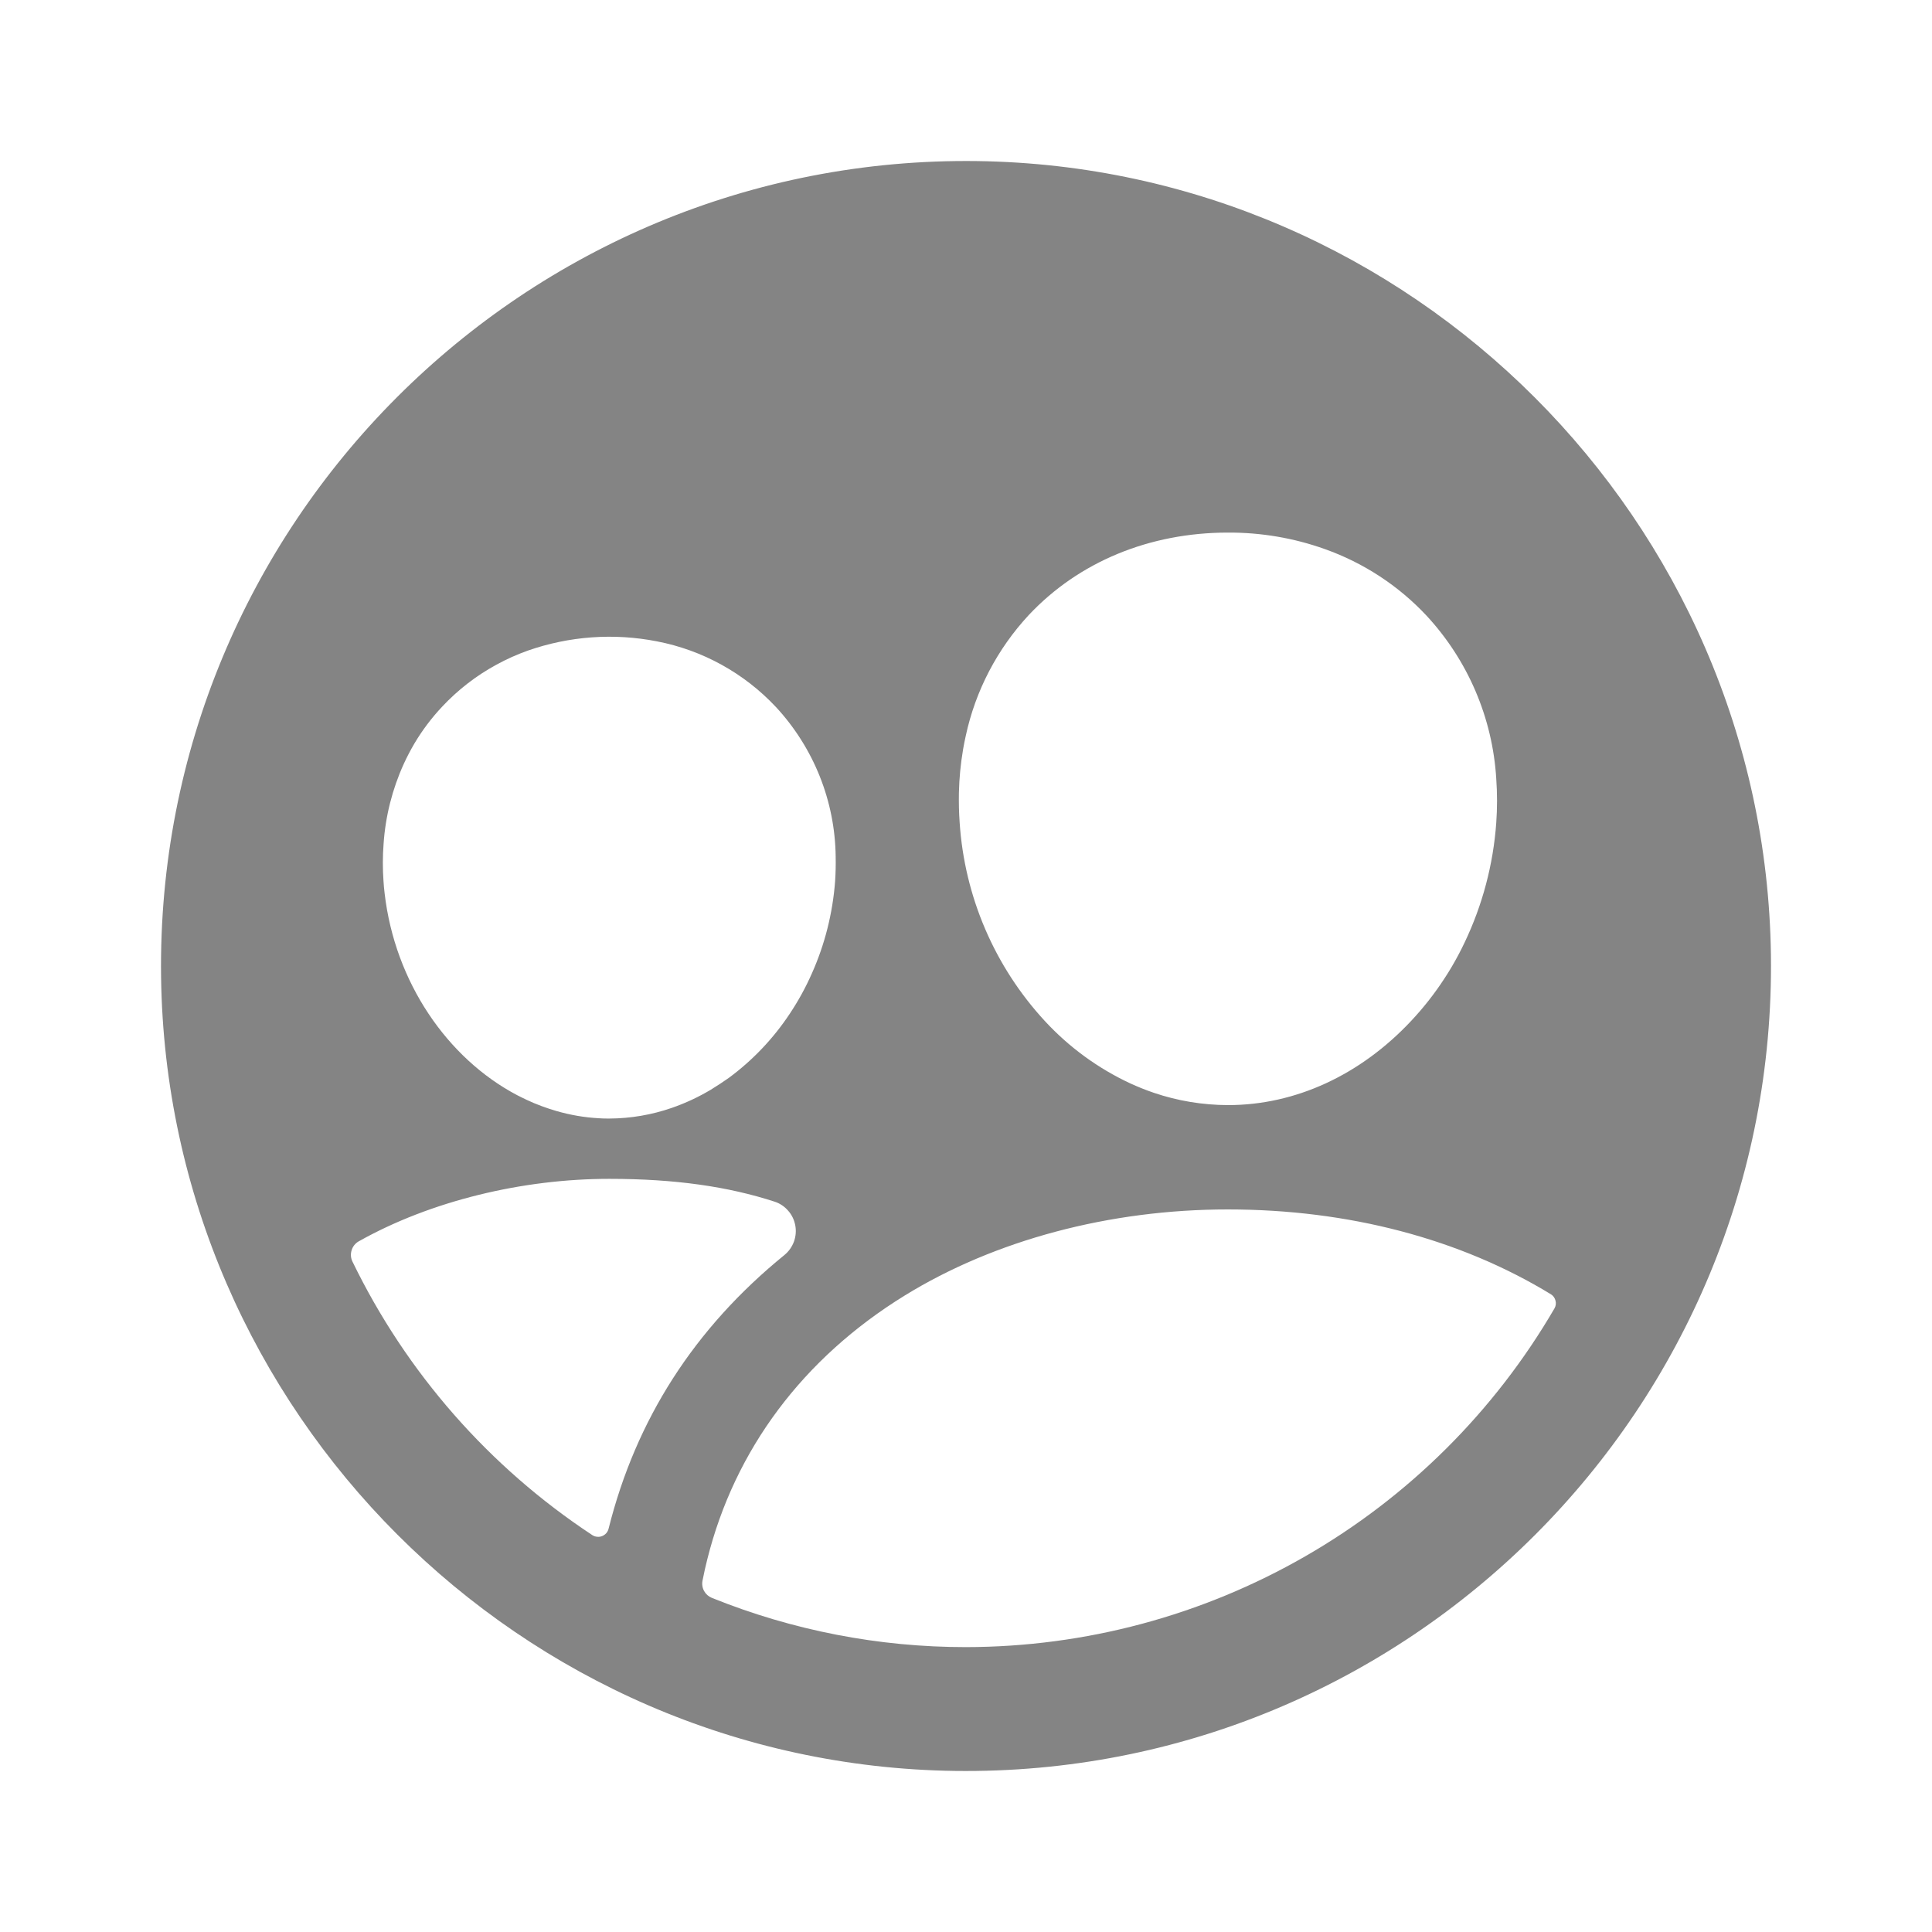 <svg width="24" height="24" viewBox="0 0 24 24" fill="none" xmlns="http://www.w3.org/2000/svg">
<path d="M12.14 2.001C6.516 1.925 1.925 6.516 2.001 12.139C2.076 17.533 6.468 21.924 11.861 21.999C17.486 22.076 22.076 17.485 21.999 11.861C21.925 6.467 17.533 2.076 12.14 2.001ZM11.963 9.313C11.973 9.256 11.984 9.198 11.997 9.141C12.118 8.579 12.389 8.061 12.78 7.64C13.4 6.98 14.278 6.616 15.254 6.616C15.664 6.614 16.072 6.683 16.458 6.821C16.939 6.992 17.372 7.275 17.721 7.648C18.235 8.203 18.541 8.918 18.587 9.673C18.6 9.856 18.6 10.039 18.587 10.221C18.55 10.738 18.416 11.244 18.192 11.712C18.168 11.762 18.143 11.813 18.116 11.863C18.063 11.963 18.006 12.06 17.944 12.154C17.822 12.342 17.683 12.519 17.529 12.683C16.898 13.356 16.091 13.728 15.255 13.728C14.941 13.727 14.63 13.676 14.333 13.575C14.233 13.541 14.136 13.502 14.04 13.458C13.639 13.271 13.279 13.008 12.979 12.683C12.354 12.006 11.981 11.135 11.921 10.216C11.912 10.092 11.91 9.969 11.912 9.847C11.916 9.668 11.933 9.49 11.963 9.314V9.313ZM4.765 10.483C4.788 10.14 4.873 9.804 5.015 9.491C5.055 9.404 5.099 9.319 5.148 9.236C5.246 9.071 5.362 8.917 5.494 8.777C5.689 8.569 5.916 8.393 6.167 8.257C6.292 8.188 6.423 8.13 6.557 8.082C7.072 7.902 7.625 7.862 8.16 7.967C8.727 8.076 9.245 8.362 9.64 8.784C10.108 9.29 10.373 9.951 10.381 10.64C10.383 10.742 10.381 10.844 10.374 10.947C10.344 11.343 10.247 11.731 10.085 12.093C10.008 12.268 9.916 12.435 9.81 12.594C9.606 12.902 9.349 13.172 9.052 13.391C8.98 13.442 8.905 13.49 8.828 13.538C8.675 13.629 8.514 13.704 8.347 13.762C8.096 13.849 7.833 13.894 7.568 13.895C7.523 13.895 7.479 13.895 7.434 13.891C7.346 13.886 7.258 13.876 7.171 13.861C7.084 13.846 6.998 13.826 6.914 13.802C6.787 13.765 6.662 13.719 6.543 13.663C6.502 13.644 6.463 13.624 6.423 13.604C5.558 13.148 4.906 12.202 4.778 11.098C4.772 11.048 4.767 10.997 4.764 10.946C4.753 10.792 4.753 10.637 4.765 10.483ZM7.357 19.069C6.077 18.225 5.048 17.052 4.379 15.673C4.357 15.629 4.353 15.578 4.368 15.531C4.382 15.484 4.414 15.444 4.457 15.42C5.35 14.918 6.491 14.644 7.569 14.644C8.386 14.644 9.045 14.74 9.621 14.927C9.687 14.948 9.745 14.987 9.79 15.039C9.836 15.09 9.866 15.153 9.879 15.221C9.892 15.289 9.886 15.358 9.863 15.423C9.839 15.488 9.799 15.545 9.746 15.589C8.623 16.502 7.9 17.634 7.56 18.99C7.555 19.011 7.545 19.03 7.531 19.046C7.517 19.062 7.499 19.074 7.479 19.082C7.459 19.09 7.438 19.093 7.416 19.09C7.395 19.088 7.375 19.081 7.357 19.069ZM12.001 20.461C10.918 20.462 9.846 20.254 8.842 19.849C8.801 19.832 8.767 19.802 8.746 19.763C8.725 19.724 8.718 19.678 8.727 19.635C8.746 19.536 8.767 19.446 8.786 19.371C9.128 18.005 9.976 16.872 11.238 16.094C12.357 15.404 13.786 15.024 15.253 15.024C16.751 15.024 18.137 15.389 19.266 16.078C19.295 16.096 19.315 16.124 19.323 16.157C19.332 16.19 19.327 16.225 19.31 16.254C18.565 17.533 17.499 18.594 16.216 19.332C14.934 20.07 13.48 20.459 12.001 20.461Z" fill="#848484"/>
</svg>
